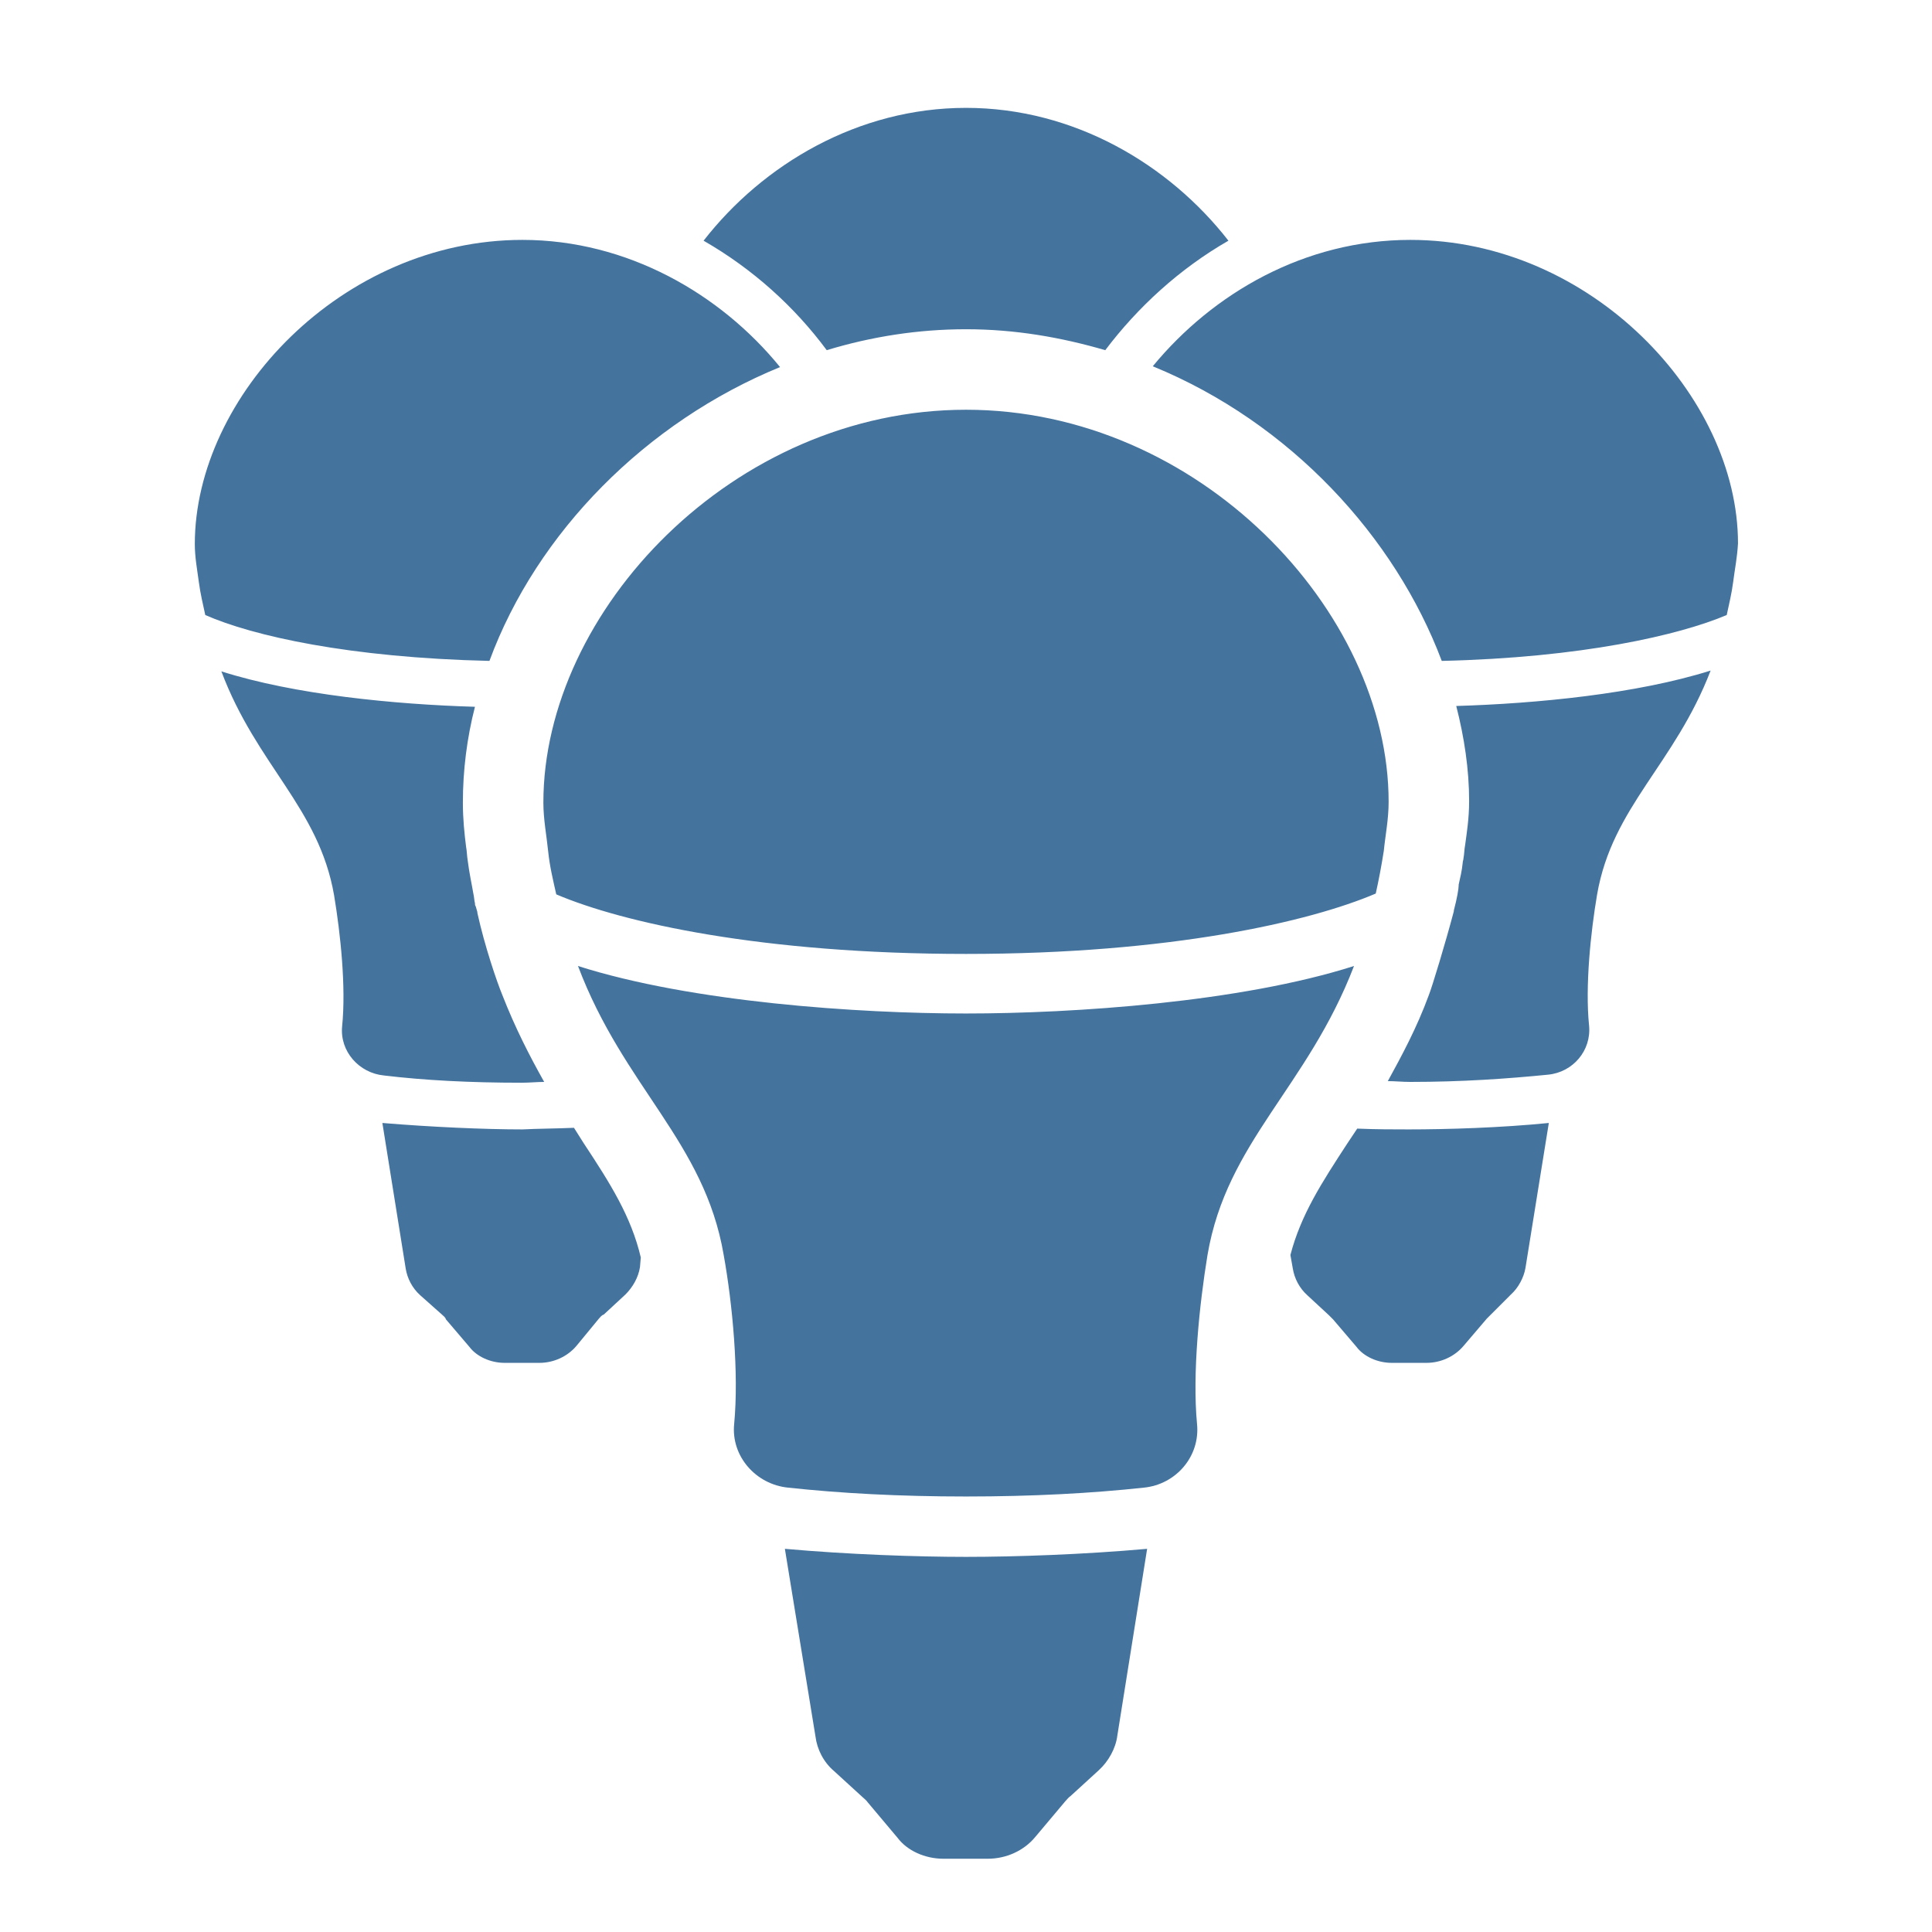 <svg viewBox="0 0 24 24" fill="#44739e" xmlns="http://www.w3.org/2000/svg"><title>hue:bulb-group-classic-4-alt</title><desc>Source: https://github.com/arallsopp/hass-hue-icons</desc><path d="M15,15.59c-0.1,0.61-0.19,1.47-0.13,2.1c0.04,0.4-0.26,0.75-0.66,0.79c-0.65,0.07-1.38,0.11-2.21,0.11 s-1.56-0.04-2.21-0.11c-0.4-0.04-0.71-0.39-0.67-0.79c0.06-0.63-0.02-1.49-0.13-2.1C8.75,14.18,7.75,13.51,7.18,12 c1.41,0.45,3.48,0.59,4.82,0.59s3.41-0.14,4.82-0.59C16.24,13.51,15.24,14.18,15,15.59z M13.88,21.56 c-0.02,0.16-0.11,0.32-0.23,0.43l-0.35,0.32c-0.03,0.02-0.05,0.05-0.07,0.07l-0.37,0.44c-0.14,0.17-0.36,0.27-0.59,0.27h-0.55 c-0.23,0-0.45-0.1-0.57-0.26l-0.37-0.44c-0.02-0.03-0.05-0.05-0.07-0.07L10.36,22c-0.13-0.11-0.21-0.27-0.23-0.43l-0.38-2.33 c0.78,0.07,1.64,0.1,2.25,0.1s1.47-0.03,2.25-0.1L13.88,21.56z M17.25,9.96c0,0.22-0.04,0.41-0.06,0.61 c-0.03,0.19-0.06,0.35-0.1,0.53c-0.82,0.35-2.55,0.75-5.09,0.75s-4.27-0.39-5.09-0.74c-0.04-0.18-0.08-0.34-0.1-0.53 c-0.02-0.2-0.06-0.4-0.06-0.61c0-2.38,2.36-4.88,5.25-4.88S17.25,7.59,17.25,9.96z M15.26,2.99C14.52,2.04,13.34,1.34,12,1.34 s-2.52,0.7-3.26,1.65c0.61,0.35,1.13,0.82,1.53,1.36c0.56-0.17,1.14-0.26,1.73-0.26c0.61,0,1.18,0.1,1.73,0.26 C14.13,3.82,14.65,3.34,15.26,2.99z M9.69,4.56c-0.74-0.91-1.9-1.58-3.2-1.58c-2.24,0-4.07,1.94-4.07,3.78 c0,0.16,0.03,0.32,0.05,0.47S2.52,7.5,2.55,7.64C3.14,7.9,4.34,8.17,6.08,8.21C6.67,6.61,8.03,5.24,9.69,4.56z M5.9,8.78 c-1-0.03-2.24-0.15-3.15-0.44c0.44,1.17,1.21,1.69,1.4,2.78c0.08,0.48,0.15,1.14,0.1,1.63c-0.03,0.31,0.21,0.58,0.52,0.61 c0.5,0.06,1.07,0.09,1.71,0.09c0.1,0,0.19-0.01,0.28-0.01c-0.18-0.32-0.36-0.67-0.52-1.08c-0.07-0.17-0.22-0.61-0.31-1.02 c0-0.01,0-0.01,0-0.01l-0.02-0.07C5.9,11.25,5.9,11.23,5.9,11.22c-0.01-0.04-0.01-0.08-0.02-0.12c-0.02-0.12-0.05-0.25-0.07-0.41 c-0.01-0.06-0.01-0.12-0.02-0.17c-0.02-0.16-0.04-0.34-0.04-0.55C5.75,9.57,5.8,9.17,5.9,8.78z M6.49,14.03 c-0.47,0-1.14-0.03-1.74-0.08l0.29,1.81c0.02,0.12,0.08,0.24,0.18,0.33l0.27,0.24c0.02,0.02,0.04,0.03,0.05,0.06l0.29,0.34 c0.09,0.12,0.26,0.2,0.44,0.2H6.7c0.18,0,0.35-0.08,0.46-0.21l0.28-0.34c0.02-0.02,0.03-0.04,0.06-0.05l0.27-0.25 c0.09-0.09,0.16-0.21,0.18-0.34l0.01-0.12c-0.12-0.51-0.38-0.92-0.71-1.42c-0.04-0.06-0.08-0.13-0.12-0.19 C6.9,14.02,6.68,14.02,6.49,14.03z M21.59,6.75c0-1.83-1.83-3.77-4.07-3.77c-1.31,0-2.45,0.66-3.2,1.57 c1.71,0.7,3.01,2.12,3.59,3.66c1.74-0.04,2.95-0.32,3.54-0.57c0.03-0.14,0.06-0.26,0.08-0.41C21.55,7.07,21.58,6.93,21.59,6.75z M17.24,13.43c0.09,0,0.18,0.01,0.28,0.01c0.64,0,1.21-0.04,1.71-0.09c0.31-0.03,0.54-0.3,0.51-0.61c-0.05-0.49,0.02-1.16,0.1-1.63 c0.19-1.09,0.96-1.61,1.41-2.78c-0.92,0.29-2.16,0.41-3.16,0.44c0.1,0.39,0.16,0.79,0.16,1.18c0,0.22-0.03,0.4-0.05,0.55 c-0.01,0.05-0.01,0.11-0.02,0.16c0,0.02-0.01,0.04-0.01,0.06c-0.01,0.1-0.03,0.18-0.05,0.27c0,0.01,0,0.01,0,0.01 c0,0.04-0.02,0.16-0.06,0.31v0.01l0,0c-0.1,0.38-0.27,0.94-0.31,1.04C17.6,12.77,17.41,13.12,17.24,13.43z M16.03,15.59l0.03,0.17 c0.02,0.12,0.08,0.24,0.18,0.33l0.27,0.25c0.01,0.01,0.03,0.03,0.05,0.05l0.29,0.34c0.09,0.12,0.26,0.2,0.44,0.2h0.43 c0.18,0,0.35-0.08,0.46-0.21l0.29-0.34c0.01-0.01,0.03-0.03,0.05-0.05l0.25-0.25c0.09-0.08,0.16-0.21,0.18-0.33l0.29-1.8 c-0.6,0.06-1.27,0.08-1.74,0.08c-0.18,0-0.41,0-0.64-0.01c-0.04,0.06-0.08,0.12-0.12,0.18C16.42,14.69,16.16,15.09,16.03,15.59z"/></svg>